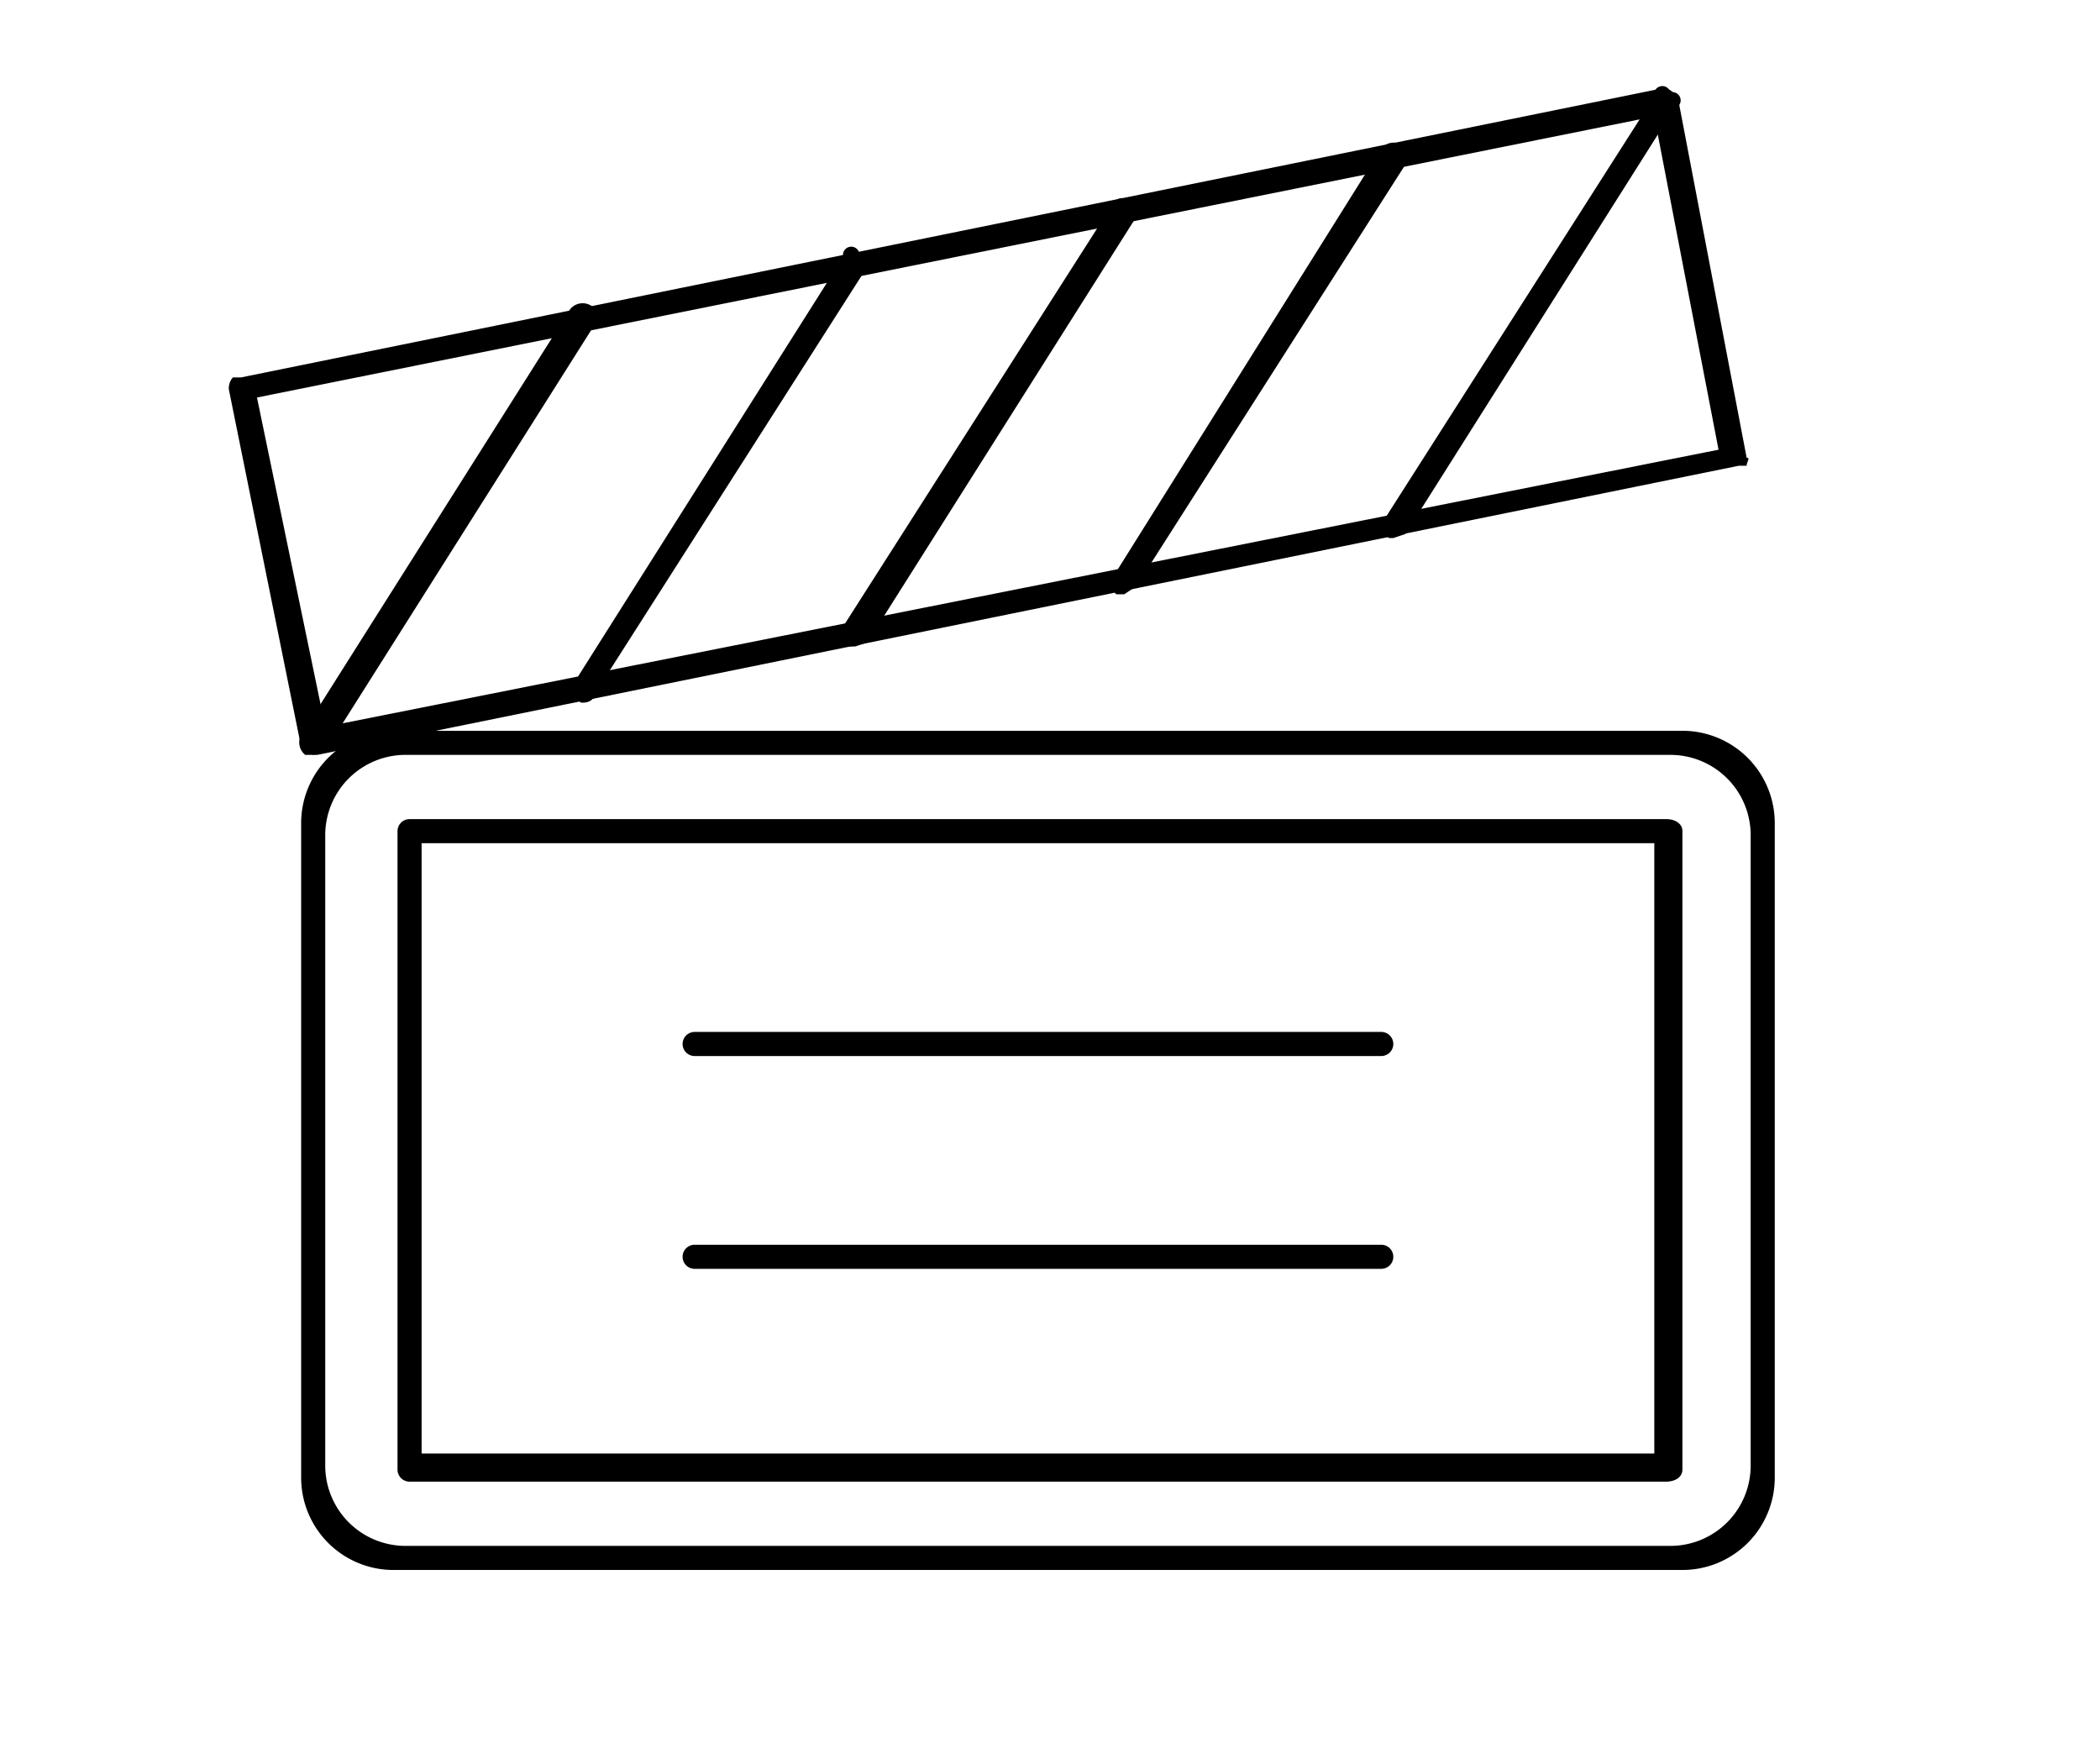 <svg xmlns="http://www.w3.org/2000/svg" viewBox="0 0 52.3 43.4"><title>film</title><path d="M41.9,39.1H9.8a2.3,2.3,0,0,1-2.3-2.3V20.5a2.3,2.3,0,0,1,2.3-2.3H41.9a2.3,2.3,0,0,1,2.3,2.3V36.8A2.3,2.3,0,0,1,41.9,39.1Zm-31.8-.6H41.6a2,2,0,0,0,2-2V20.8a2,2,0,0,0-2-2H10.1a2,2,0,0,0-2,2V36.5A2,2,0,0,0,10.1,38.5Z"/><path d="M7.8,18.8l-.3-.2L5.7,9.7a.4.4,0,0,1,.1-.3H6L41.4,2.2c.2,0,.3.1.4.3l1.7,8.9c.1,0,0,.1,0,.2h-.2L7.9,18.8ZM6.4,9.9l1.7,8.2,34.7-6.9L41.2,2.9Z"/><path d="M34.7,13.4h-.1c-.2-.1-.2-.3-.1-.5L41.2,2.4a.2.2,0,0,1,.4-.1.2.2,0,0,1,.1.4L35,13.3Z"/><path d="M28,14.8h-.2c-.1-.1-.2-.3-.1-.4L34.4,3.7a.4.4,0,0,1,.5-.1.4.4,0,0,1,.1.5L28.3,14.6Z"/><path d="M21.3,16.1h-.2c-.2-.1-.2-.3-.1-.5L27.7,5.1c.1-.2.3-.2.5-.1s.2.3.1.4L21.6,16Z"/><path d="M14.5,17.5a.1.1,0,0,1-.1-.1.2.2,0,0,1-.1-.4L21,6.4a.2.2,0,0,1,.4-.1c.2.1.2.3.1.5L14.8,17.3C14.8,17.4,14.7,17.5,14.5,17.5Z"/><path d="M7.8,18.8H7.6a.4.4,0,0,1-.1-.5L14.2,7.7a.4.4,0,0,1,.5-.1c.2.1.2.3.1.5L8.1,18.7Z"/><path d="M41.5,36.9H10.2a.3.3,0,0,1-.3-.3V20.7a.3.3,0,0,1,.3-.3H41.5c.2,0,.4.1.4.3V36.6C41.9,36.8,41.7,36.9,41.5,36.9Zm-31-.7H41.2V21H10.5Z"/><path d="M34.4,26.3H17.3a.3.3,0,1,1,0-.6H34.4a.3.3,0,0,1,0,.6Z"/><path d="M34.4,31.6H17.3a.3.3,0,0,1,0-.6H34.4a.3.3,0,0,1,0,.6Z"/></svg>